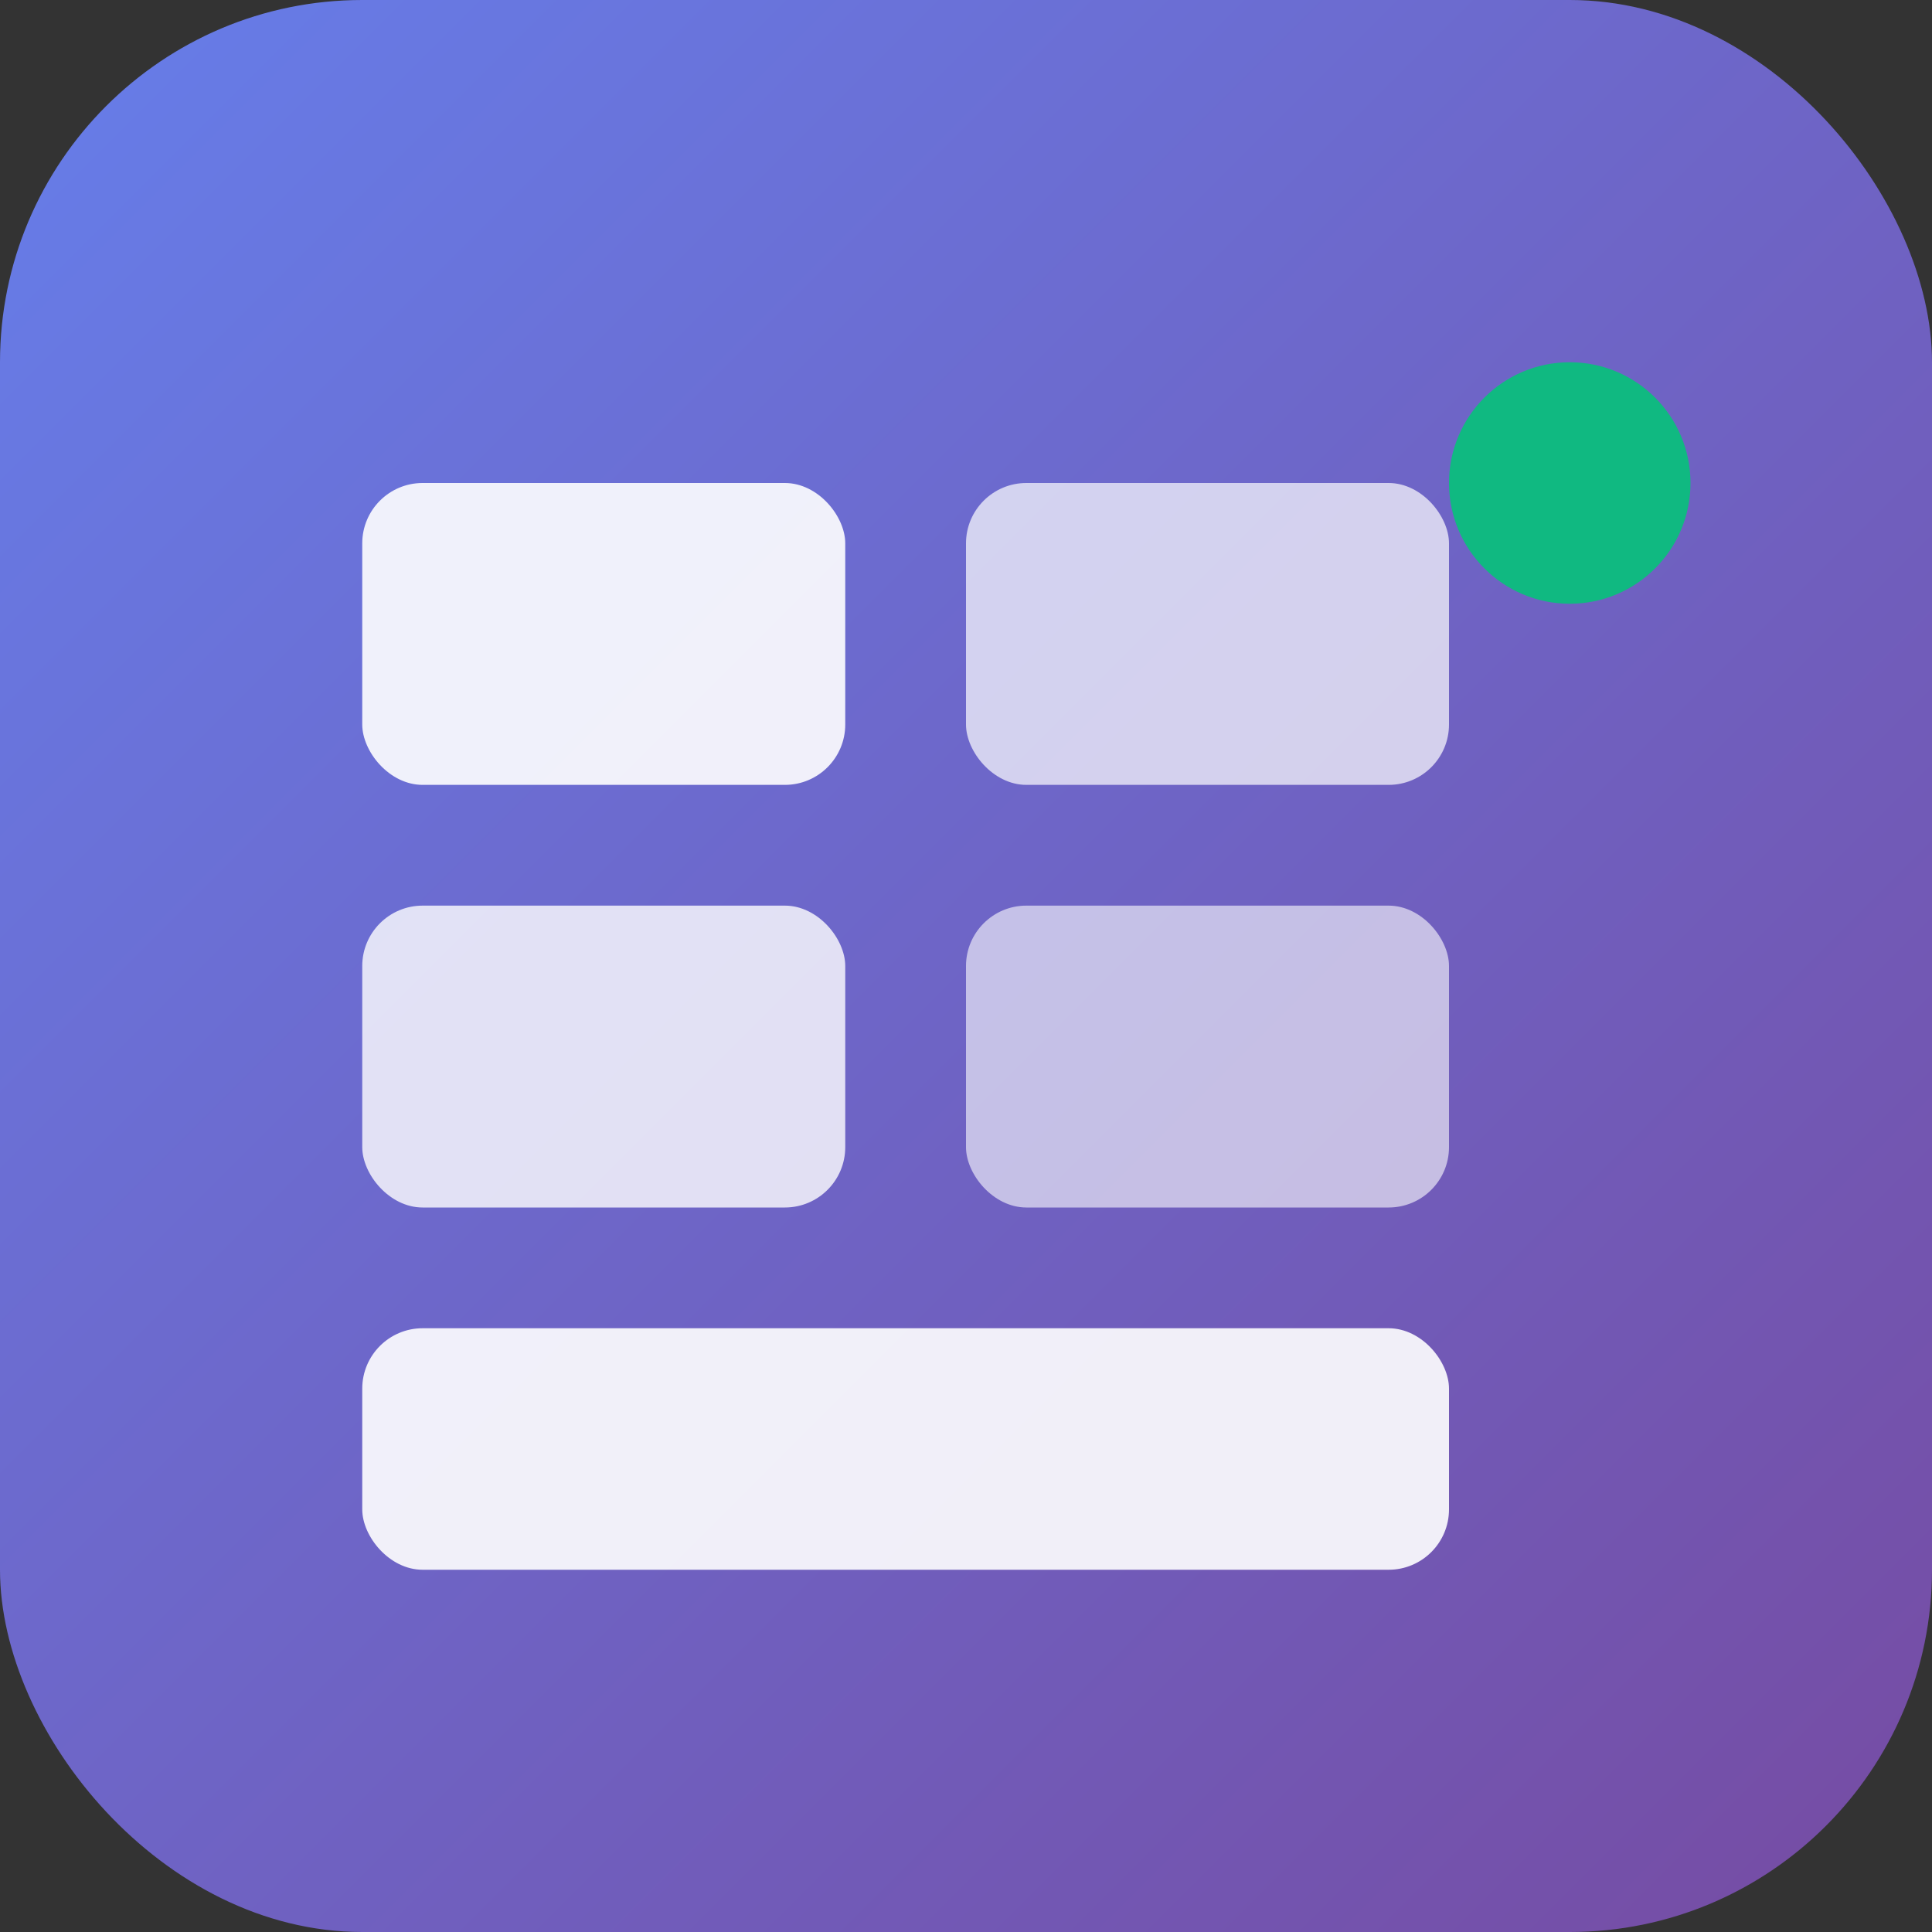 <svg width="32" height="32" viewBox="0 0 32 32" xmlns="http://www.w3.org/2000/svg">
    <rect x="0" y="0" width="32" height="32" fill="#333333" stroke="none"/>
    <defs>
        <linearGradient id="gradient" x1="0%" y1="0%" x2="100%" y2="100%">
            <stop offset="0%" style="stop-color:#667eea"/>
            <stop offset="100%" style="stop-color:#764ba2"/>
        </linearGradient>
    </defs>
    <rect width="32" height="32" rx="6" fill="url(#gradient)"/>
    <rect x="6" y="8" width="8" height="5" rx="1" fill="white" opacity="0.9"/>
    <rect x="16" y="8" width="8" height="5" rx="1" fill="white" opacity="0.7"/>
    <rect x="6" y="15" width="8" height="5" rx="1" fill="white" opacity="0.8"/>
    <rect x="16" y="15" width="8" height="5" rx="1" fill="white" opacity="0.6"/>
    <rect x="6" y="22" width="18" height="4" rx="1" fill="white" opacity="0.9"/>
    <circle cx="26" cy="8" r="2" fill="#10b981"/>
</svg>
